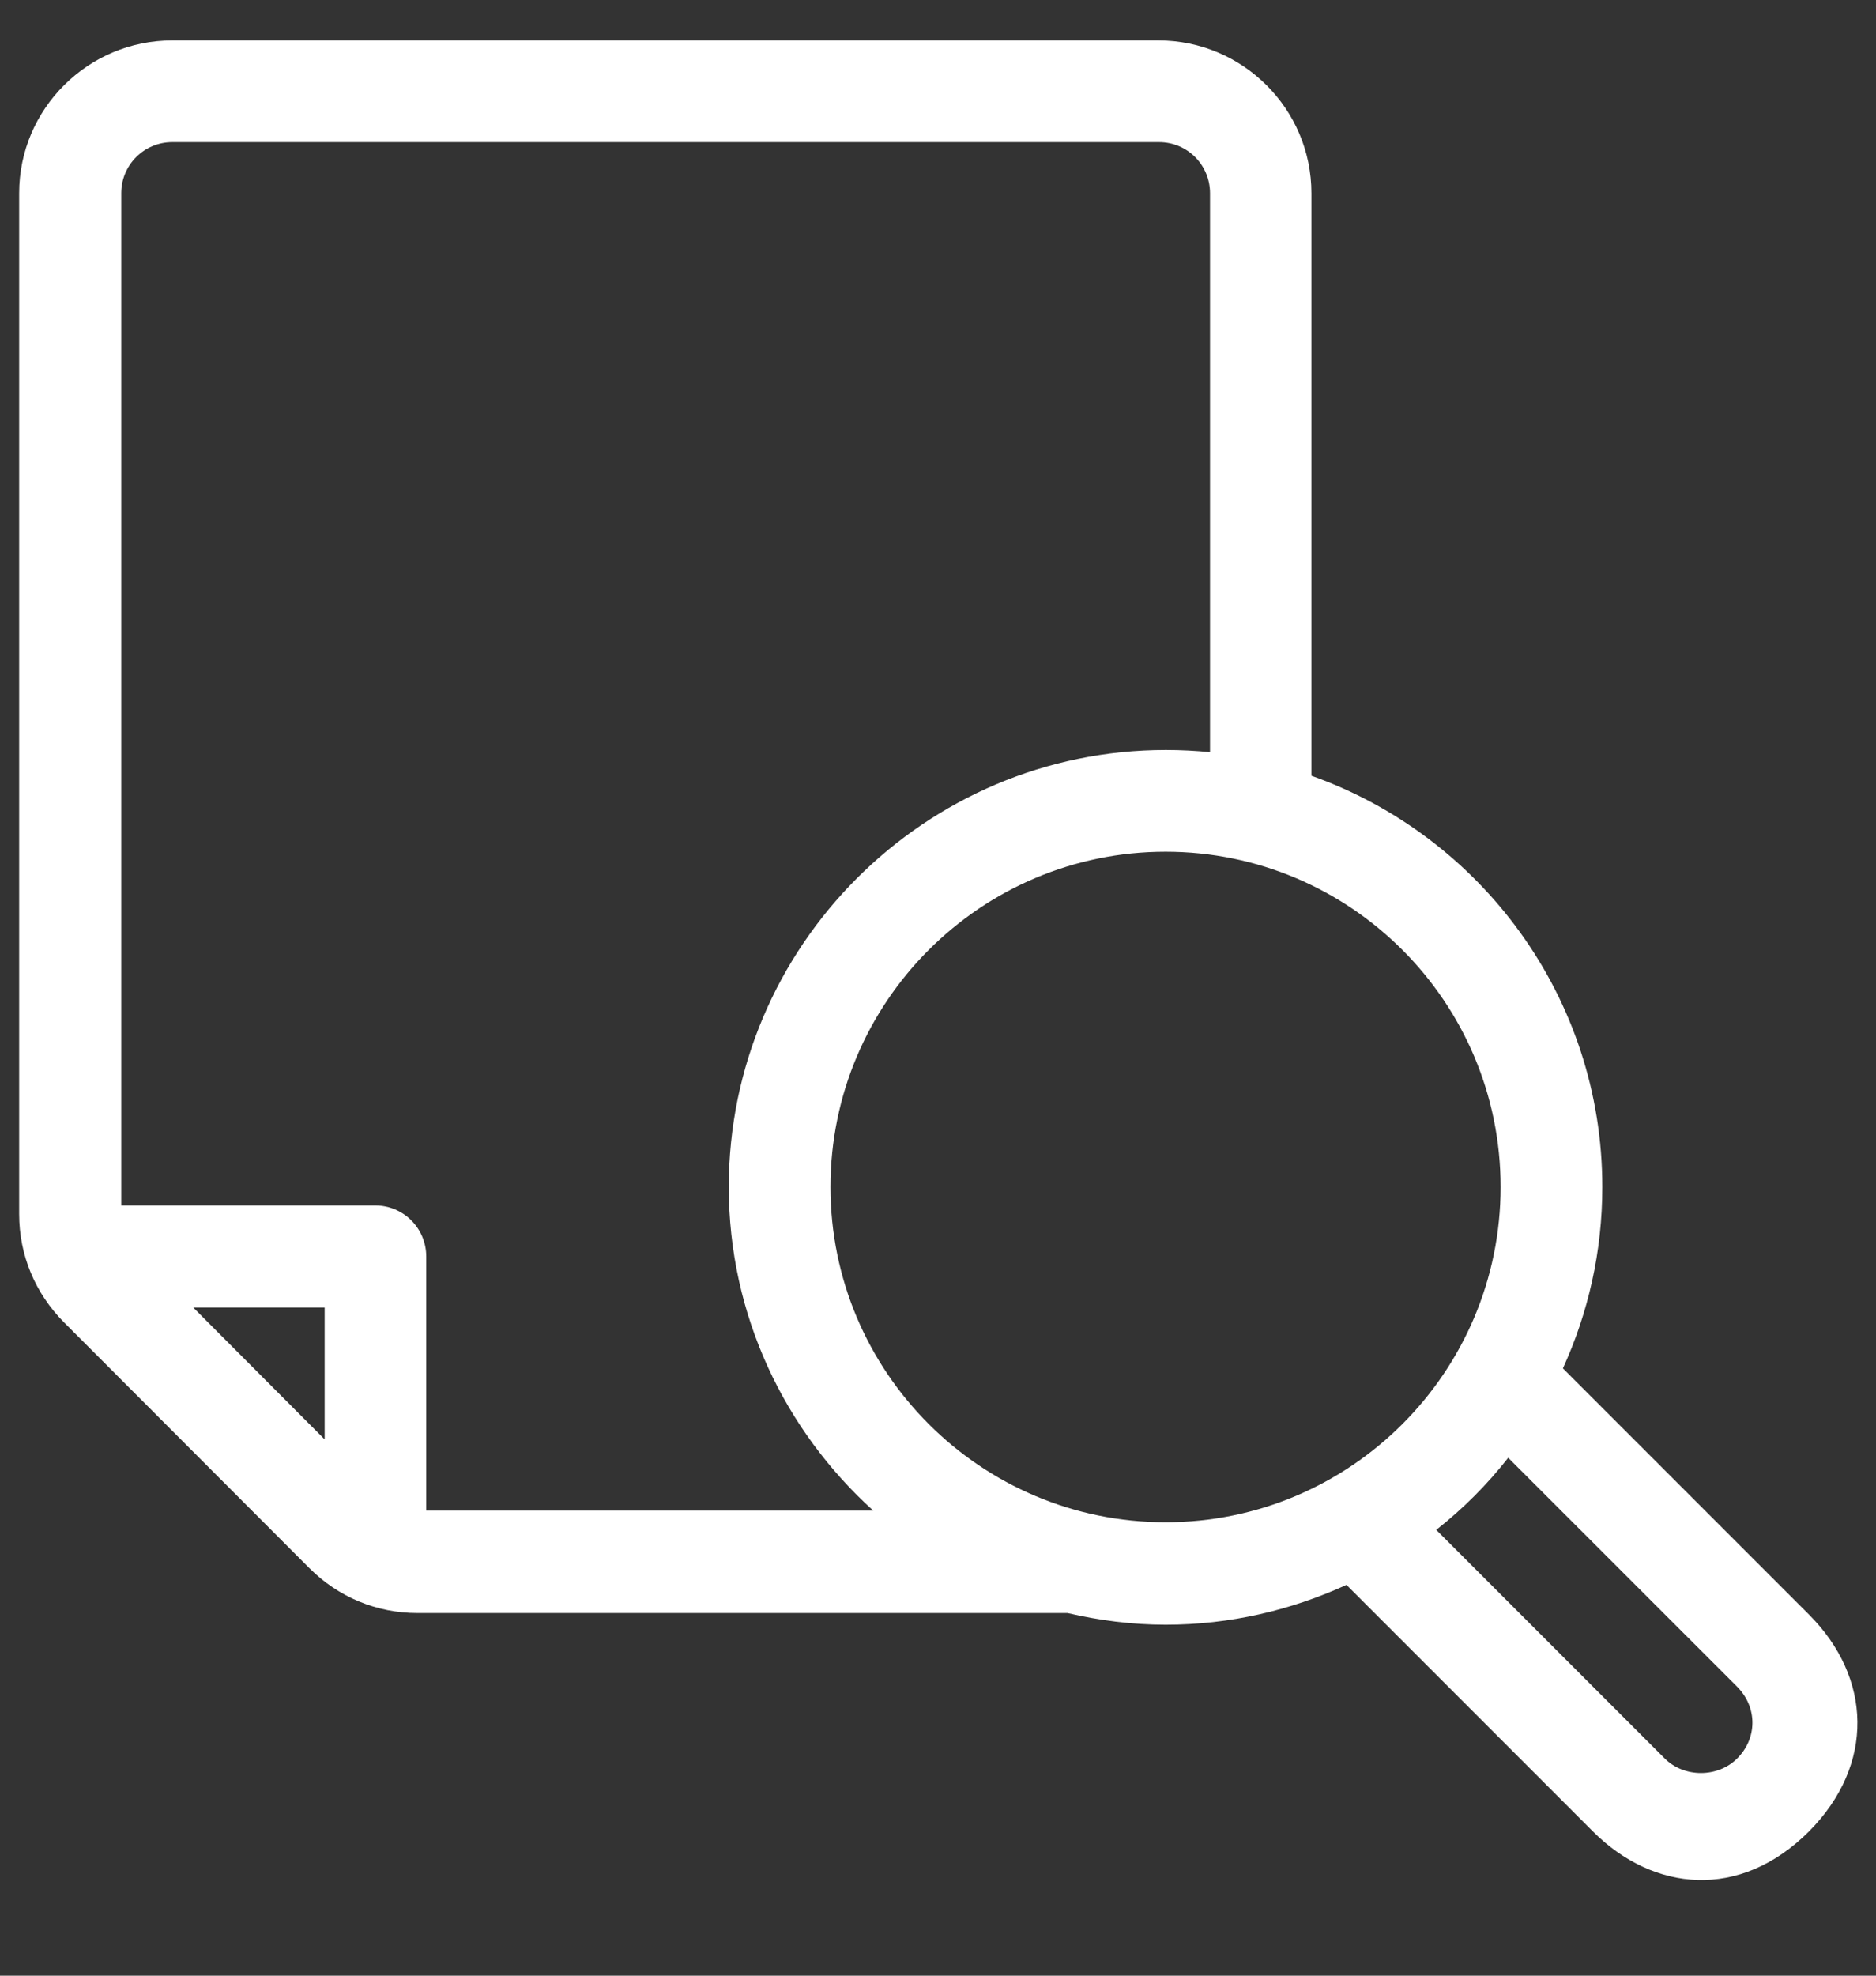 <svg width="19" height="20" viewBox="0 0 19 20" fill="none" xmlns="http://www.w3.org/2000/svg">
<rect x="0" y="0" width="19" height="20" fill="#333333" stroke="none"/>
<path d="M18.321 16.344L15.829 13.852C16.085 13.291 16.228 12.672 16.228 12.016C16.228 10.095 14.997 8.461 13.282 7.853V1.956C13.282 1.102 12.585 0.409 11.732 0.409H1.745C0.891 0.409 0.194 1.102 0.194 1.956V12.291C0.194 12.705 0.356 13.093 0.649 13.387L3.134 15.875C3.427 16.168 3.815 16.329 4.229 16.329H10.812C11.13 16.403 11.464 16.447 11.805 16.447C12.461 16.447 13.076 16.3 13.637 16.044L16.133 18.54C16.745 19.151 17.621 19.239 18.321 18.54C18.992 17.865 18.959 16.982 18.321 16.344ZM3.284 14.567L1.957 13.236H3.288V14.567H3.284ZM4.317 15.296V12.72C4.317 12.434 4.086 12.203 3.801 12.203H1.228V1.956C1.228 1.67 1.459 1.439 1.745 1.439H11.739C12.025 1.439 12.255 1.67 12.255 1.956V7.614C12.109 7.6 11.959 7.592 11.808 7.592C9.368 7.592 7.381 9.579 7.381 12.016C7.381 13.317 7.949 14.482 8.844 15.292H4.317V15.296ZM11.805 15.41C9.932 15.41 8.411 13.889 8.411 12.016C8.411 10.143 9.932 8.622 11.805 8.622C13.678 8.622 15.198 10.143 15.198 12.016C15.198 13.889 13.678 15.41 11.805 15.41ZM17.592 17.803C17.397 17.997 17.057 17.997 16.862 17.803L14.546 15.487C14.817 15.274 15.063 15.028 15.275 14.757L17.592 17.073C17.804 17.286 17.797 17.601 17.592 17.803Z" fill="white"/>
</svg>
